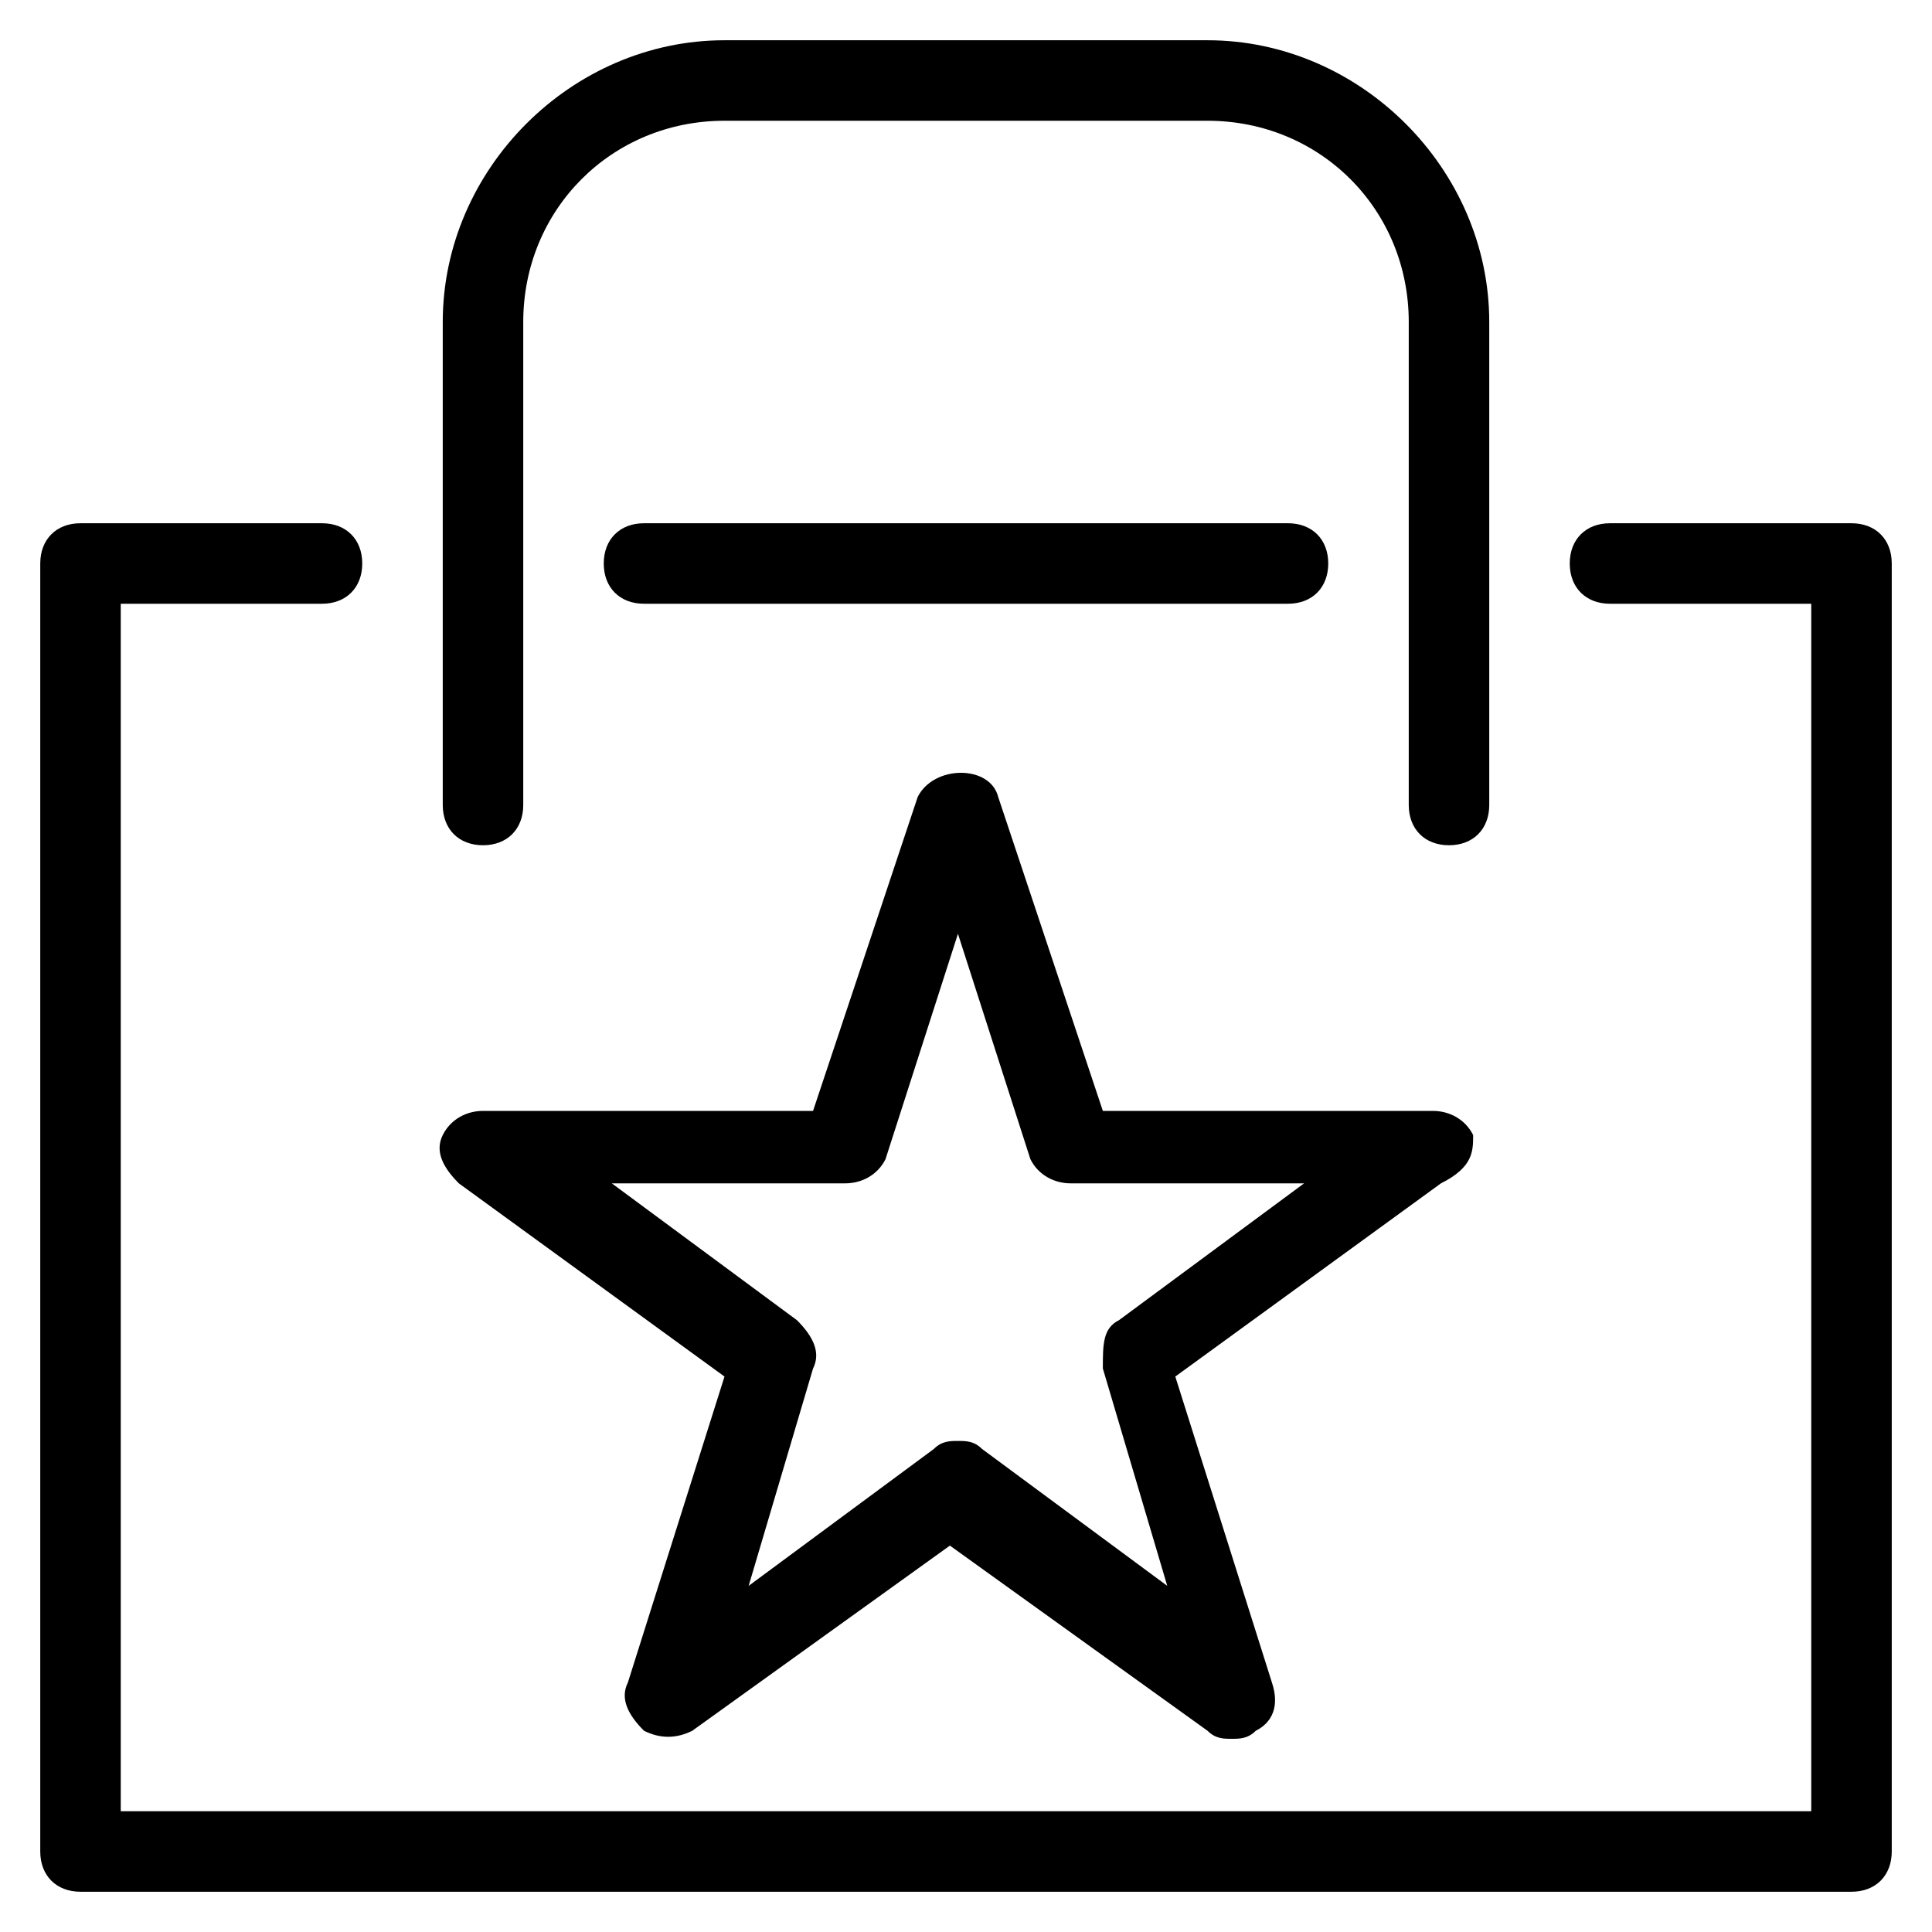 <?xml version="1.0" encoding="utf-8"?>
<!-- Generator: Adobe Illustrator 19.0.0, SVG Export Plug-In . SVG Version: 6.00 Build 0)  -->
<svg version="1.1" id="Layer_1" xmlns="http://www.w3.org/2000/svg" xmlns:xlink="http://www.w3.org/1999/xlink" x="0px" y="0px"
	 viewBox="-239 289 24 24" style="enable-background:new -239 289 24 24;" xml:space="preserve">
<g>
	<path d="M-216,295.5h-3c-0.3,0-0.5,0.2-0.5,0.5s0.2,0.5,0.5,0.5h2.5v15h-21v-15h2.5c0.3,0,0.5-0.2,0.5-0.5s-0.2-0.5-0.5-0.5h-3
		c-0.3,0-0.5,0.2-0.5,0.5v16c0,0.3,0.2,0.5,0.5,0.5h22c0.3,0,0.5-0.2,0.5-0.5v-16C-215.5,295.7-215.7,295.5-216,295.5z"/>
	<path d="M-231,295.5c-0.3,0-0.5,0.2-0.5,0.5s0.2,0.5,0.5,0.5h8c0.3,0,0.5-0.2,0.5-0.5s-0.2-0.5-0.5-0.5H-231z"/>
	<path d="M-233,299.5c0.3,0,0.5-0.2,0.5-0.5v-6c0-1.4,1.1-2.5,2.5-2.5h6c1.4,0,2.5,1.1,2.5,2.5v6c0,0.3,0.2,0.5,0.5,0.5
		s0.5-0.2,0.5-0.5v-6c0-1.9-1.6-3.5-3.5-3.5h-6c-1.9,0-3.5,1.6-3.5,3.5v6C-233.5,299.3-233.3,299.5-233,299.5z"/>
	<path d="M-230,306.1l-1.2,3.8c-0.1,0.2,0,0.4,0.2,0.6c0.2,0.1,0.4,0.1,0.6,0l3.2-2.3l3.2,2.3c0.1,0.1,0.2,0.1,0.3,0.1
		s0.2,0,0.3-0.1c0.2-0.1,0.3-0.3,0.2-0.6l-1.2-3.8l3.3-2.4c0.4-0.2,0.4-0.4,0.4-0.6c-0.1-0.2-0.3-0.3-0.5-0.3h-4.1l-1.3-3.9
		c-0.1-0.4-0.8-0.4-1,0l-1.3,3.9h-4.1c-0.2,0-0.4,0.1-0.5,0.3c-0.1,0.2,0,0.4,0.2,0.6L-230,306.1z M-228.5,303.7
		c0.2,0,0.4-0.1,0.5-0.3l0.9-2.8l0.9,2.8c0.1,0.2,0.3,0.3,0.5,0.3h2.9l-2.3,1.7c-0.2,0.1-0.2,0.3-0.2,0.6l0.8,2.7l-2.3-1.7
		c-0.1-0.1-0.2-0.1-0.3-0.1s-0.2,0-0.3,0.1l-2.3,1.7l0.8-2.7c0.1-0.2,0-0.4-0.2-0.6l-2.3-1.7H-228.5z"/>
</g>
</svg>
